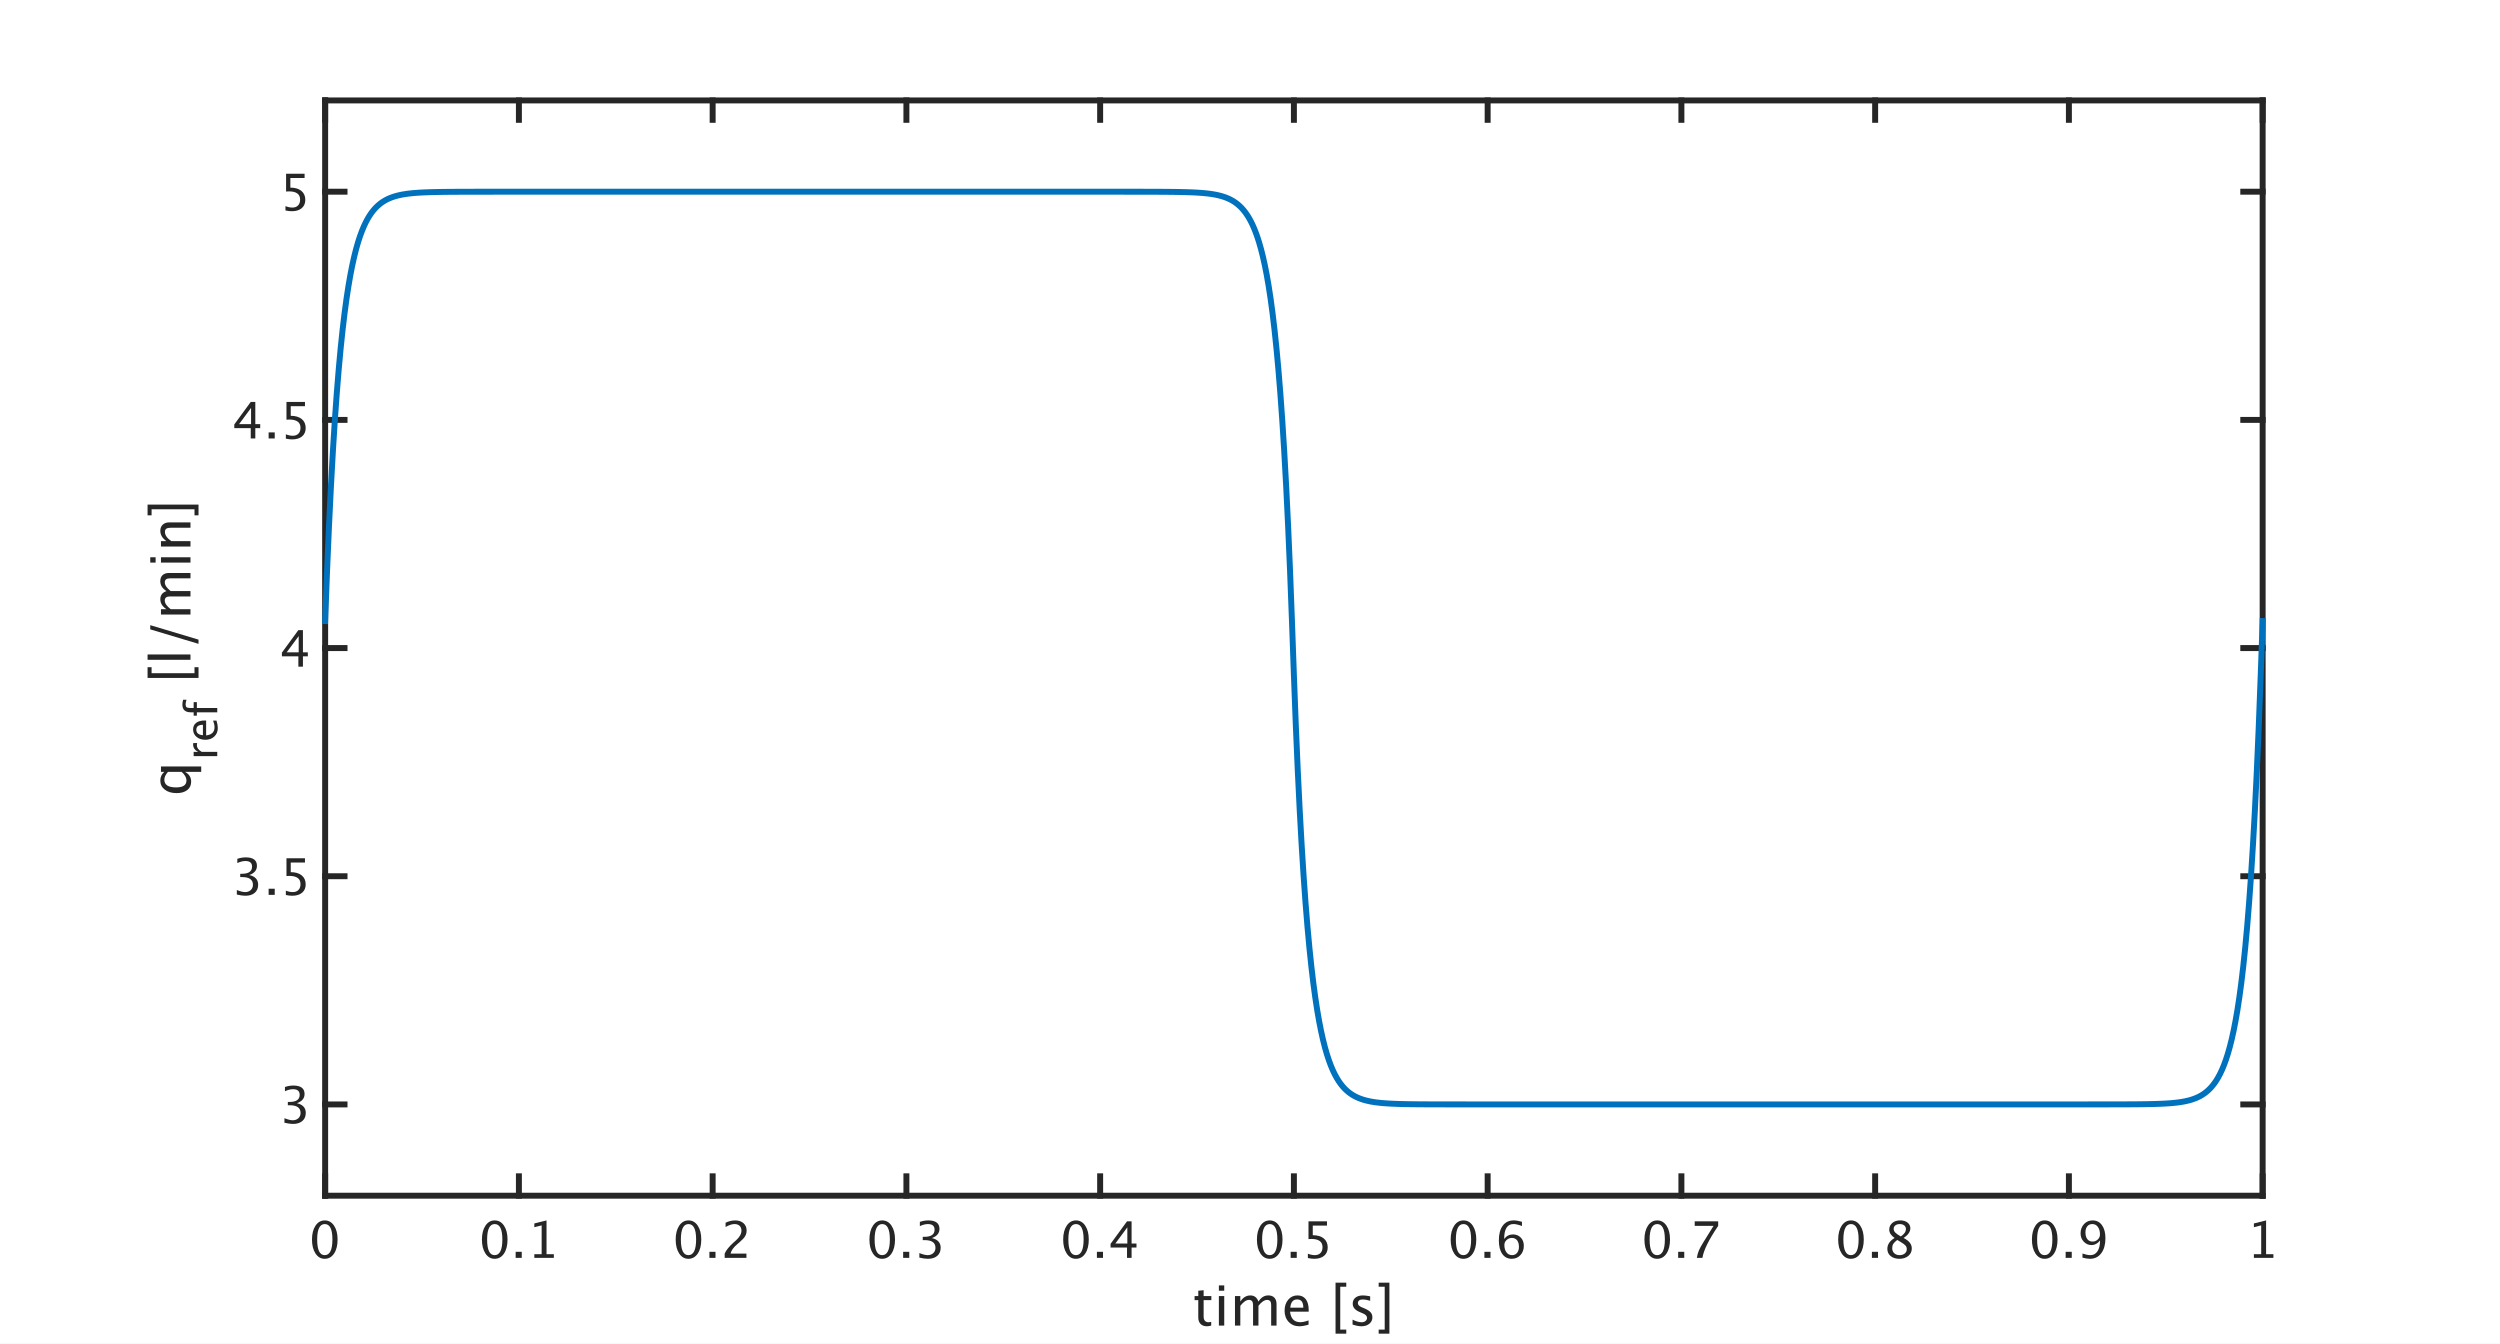<?xml version="1.0"?>
<!DOCTYPE svg PUBLIC '-//W3C//DTD SVG 1.0//EN'
          'http://www.w3.org/TR/2001/REC-SVG-20010904/DTD/svg10.dtd'>
<svg xmlns:xlink="http://www.w3.org/1999/xlink" style="fill-opacity:1; color-rendering:auto; color-interpolation:auto; text-rendering:auto; stroke:black; stroke-linecap:square; stroke-miterlimit:10; shape-rendering:auto; stroke-opacity:1; fill:black; stroke-dasharray:none; font-weight:normal; stroke-width:1; font-family:'Dialog'; font-style:normal; stroke-linejoin:miter; font-size:12px; stroke-dashoffset:0; image-rendering:auto;" width="1680" height="903" xmlns="http://www.w3.org/2000/svg"
><rect width="100%" height="100%" fill="#808080" stroke="none"/><!--Generated by the Batik Graphics2D SVG Generator--><defs id="genericDefs"
  /><g
  ><defs id="defs1"
    ><clipPath clipPathUnits="userSpaceOnUse" id="clipPath1"
      ><path d="M0 0 L1680 0 L1680 903 L0 903 L0 0 Z"
      /></clipPath
    ></defs
    ><g style="fill:white; stroke:white;"
    ><rect x="0" y="0" width="1680" style="clip-path:url(#clipPath1); stroke:none;" height="903"
    /></g
    ><g style="fill:white; text-rendering:optimizeSpeed; color-rendering:optimizeSpeed; image-rendering:optimizeSpeed; shape-rendering:crispEdges; stroke:white; color-interpolation:sRGB;"
    ><rect x="0" width="1680" height="903" y="0" style="stroke:none;"
      /><path style="stroke:none;" d="M218.5 803.5 L1520.5 803.5 L1520.5 67.5 L218.5 67.5 Z"
    /></g
    ><g style="fill:rgb(38,38,38); text-rendering:geometricPrecision; image-rendering:optimizeQuality; color-rendering:optimizeQuality; stroke-linejoin:round; stroke:rgb(38,38,38); color-interpolation:linearRGB; stroke-width:4;"
    ><line y2="803.5" style="fill:none;" x1="218.5" x2="1520.5" y1="803.5"
      /><line y2="67.5" style="fill:none;" x1="218.5" x2="1520.5" y1="67.5"
      /><line y2="790.48" style="fill:none;" x1="218.5" x2="218.5" y1="803.5"
      /><line y2="790.48" style="fill:none;" x1="348.7" x2="348.7" y1="803.5"
      /><line y2="790.48" style="fill:none;" x1="478.9" x2="478.9" y1="803.5"
      /><line y2="790.48" style="fill:none;" x1="609.1" x2="609.1" y1="803.5"
      /><line y2="790.48" style="fill:none;" x1="739.3" x2="739.3" y1="803.5"
      /><line y2="790.48" style="fill:none;" x1="869.5" x2="869.5" y1="803.5"
      /><line y2="790.48" style="fill:none;" x1="999.7" x2="999.7" y1="803.5"
      /><line y2="790.48" style="fill:none;" x1="1129.9" x2="1129.9" y1="803.5"
      /><line y2="790.48" style="fill:none;" x1="1260.1" x2="1260.1" y1="803.5"
      /><line y2="790.48" style="fill:none;" x1="1390.3" x2="1390.3" y1="803.5"
      /><line y2="790.48" style="fill:none;" x1="1520.5" x2="1520.5" y1="803.5"
      /><line y2="80.52" style="fill:none;" x1="218.5" x2="218.5" y1="67.5"
      /><line y2="80.52" style="fill:none;" x1="348.7" x2="348.7" y1="67.5"
      /><line y2="80.52" style="fill:none;" x1="478.9" x2="478.9" y1="67.5"
      /><line y2="80.52" style="fill:none;" x1="609.1" x2="609.1" y1="67.5"
      /><line y2="80.52" style="fill:none;" x1="739.3" x2="739.3" y1="67.5"
      /><line y2="80.52" style="fill:none;" x1="869.5" x2="869.5" y1="67.5"
      /><line y2="80.52" style="fill:none;" x1="999.7" x2="999.7" y1="67.5"
      /><line y2="80.52" style="fill:none;" x1="1129.9" x2="1129.9" y1="67.5"
      /><line y2="80.52" style="fill:none;" x1="1260.1" x2="1260.1" y1="67.5"
      /><line y2="80.52" style="fill:none;" x1="1390.3" x2="1390.3" y1="67.5"
      /><line y2="80.52" style="fill:none;" x1="1520.5" x2="1520.5" y1="67.5"
    /></g
    ><g transform="translate(218.5,812.3)" style="font-size:34px; fill:rgb(38,38,38); text-rendering:geometricPrecision; image-rendering:optimizeQuality; color-rendering:optimizeQuality; font-family:sans-serif; stroke:rgb(38,38,38); color-interpolation:linearRGB;"
    ><path style="stroke:none;" d="M-0.342 33.614 Q-4.144 33.614 -6.493 30.037 Q-8.842 26.459 -8.842 20.698 Q-8.842 14.888 -6.476 11.352 Q-4.11 7.815 -0.242 7.815 Q3.626 7.815 5.992 11.352 Q8.357 14.888 8.357 20.648 Q8.357 26.559 5.992 30.086 Q3.626 33.614 -0.342 33.614 ZM-0.309 31.157 Q4.888 31.157 4.888 20.599 Q4.888 10.273 -0.242 10.273 Q-5.356 10.273 -5.356 20.698 Q-5.356 31.157 -0.309 31.157 Z"
    /></g
    ><g transform="translate(348.7,812.3)" style="font-size:34px; fill:rgb(38,38,38); text-rendering:geometricPrecision; image-rendering:optimizeQuality; color-rendering:optimizeQuality; font-family:sans-serif; stroke:rgb(38,38,38); color-interpolation:linearRGB;"
    ><path style="stroke:none;" d="M-16.342 33.614 Q-20.144 33.614 -22.493 30.037 Q-24.842 26.459 -24.842 20.698 Q-24.842 14.888 -22.476 11.352 Q-20.11 7.815 -16.242 7.815 Q-12.374 7.815 -10.008 11.352 Q-7.643 14.888 -7.643 20.648 Q-7.643 26.559 -10.008 30.086 Q-12.374 33.614 -16.342 33.614 ZM-16.309 31.157 Q-11.112 31.157 -11.112 20.599 Q-11.112 10.273 -16.242 10.273 Q-21.355 10.273 -21.355 20.698 Q-21.355 31.157 -16.309 31.157 ZM-2.181 33 L-2.181 28.899 L1.92 28.899 L1.92 33 ZM10.37 33 L10.37 30.543 L15.284 30.543 L15.284 11.152 L10.37 12.381 L10.37 9.857 L18.571 7.815 L18.571 30.543 L23.485 30.543 L23.485 33 Z"
    /></g
    ><g transform="translate(478.9,812.3)" style="font-size:34px; fill:rgb(38,38,38); text-rendering:geometricPrecision; image-rendering:optimizeQuality; color-rendering:optimizeQuality; font-family:sans-serif; stroke:rgb(38,38,38); color-interpolation:linearRGB;"
    ><path style="stroke:none;" d="M-16.342 33.614 Q-20.144 33.614 -22.493 30.037 Q-24.842 26.459 -24.842 20.698 Q-24.842 14.888 -22.476 11.352 Q-20.11 7.815 -16.242 7.815 Q-12.374 7.815 -10.008 11.352 Q-7.643 14.888 -7.643 20.648 Q-7.643 26.559 -10.008 30.086 Q-12.374 33.614 -16.342 33.614 ZM-16.309 31.157 Q-11.112 31.157 -11.112 20.599 Q-11.112 10.273 -16.242 10.273 Q-21.355 10.273 -21.355 20.698 Q-21.355 31.157 -16.309 31.157 ZM-2.181 33 L-2.181 28.899 L1.92 28.899 L1.92 33 ZM8.079 33 L8.079 30.128 Q9.507 26.791 13.856 22.856 L15.732 21.18 Q19.352 17.909 19.352 14.688 Q19.352 12.63 18.115 11.451 Q16.878 10.273 14.72 10.273 Q12.163 10.273 8.693 12.248 L8.693 9.359 Q11.964 7.815 15.185 7.815 Q18.638 7.815 20.73 9.675 Q22.821 11.534 22.821 14.605 Q22.821 16.814 21.767 18.523 Q20.713 20.233 17.841 22.674 L16.579 23.753 Q12.645 27.09 12.03 30.128 L22.705 30.128 L22.705 33 Z"
    /></g
    ><g transform="translate(609.1,812.3)" style="font-size:34px; fill:rgb(38,38,38); text-rendering:geometricPrecision; image-rendering:optimizeQuality; color-rendering:optimizeQuality; font-family:sans-serif; stroke:rgb(38,38,38); color-interpolation:linearRGB;"
    ><path style="stroke:none;" d="M-16.342 33.614 Q-20.144 33.614 -22.493 30.037 Q-24.842 26.459 -24.842 20.698 Q-24.842 14.888 -22.476 11.352 Q-20.11 7.815 -16.242 7.815 Q-12.374 7.815 -10.008 11.352 Q-7.643 14.888 -7.643 20.648 Q-7.643 26.559 -10.008 30.086 Q-12.374 33.614 -16.342 33.614 ZM-16.309 31.157 Q-11.112 31.157 -11.112 20.599 Q-11.112 10.273 -16.242 10.273 Q-21.355 10.273 -21.355 20.698 Q-21.355 31.157 -16.309 31.157 ZM-2.181 33 L-2.181 28.899 L1.92 28.899 L1.92 33 ZM8.71 32.817 L8.71 29.763 Q12.229 31.157 14.255 31.157 Q16.596 31.157 18.065 29.788 Q19.534 28.418 19.534 26.243 Q19.534 21.064 12.279 21.064 L10.984 21.064 L10.984 18.855 L12.13 18.839 Q18.936 18.839 18.936 14.041 Q18.936 10.273 14.454 10.273 Q11.997 10.273 9.042 11.65 L9.042 8.795 Q11.947 7.815 14.687 7.815 Q22.224 7.815 22.224 13.51 Q22.224 17.843 17.094 19.686 Q23.037 21.064 23.037 26.193 Q23.037 29.663 20.746 31.639 Q18.455 33.614 14.454 33.614 Q12.18 33.614 8.71 32.817 Z"
    /></g
    ><g transform="translate(739.3,812.3)" style="font-size:34px; fill:rgb(38,38,38); text-rendering:geometricPrecision; image-rendering:optimizeQuality; color-rendering:optimizeQuality; font-family:sans-serif; stroke:rgb(38,38,38); color-interpolation:linearRGB;"
    ><path style="stroke:none;" d="M-16.342 33.614 Q-20.144 33.614 -22.493 30.037 Q-24.842 26.459 -24.842 20.698 Q-24.842 14.888 -22.476 11.352 Q-20.11 7.815 -16.242 7.815 Q-12.374 7.815 -10.008 11.352 Q-7.643 14.888 -7.643 20.648 Q-7.643 26.559 -10.008 30.086 Q-12.374 33.614 -16.342 33.614 ZM-16.309 31.157 Q-11.112 31.157 -11.112 20.599 Q-11.112 10.273 -16.242 10.273 Q-21.355 10.273 -21.355 20.698 Q-21.355 31.157 -16.309 31.157 ZM-2.181 33 L-2.181 28.899 L1.92 28.899 L1.92 33 ZM18.057 33 L18.057 26.044 L7 26.044 L7 23.57 L18.057 8.43 L21.128 8.43 L21.128 23.371 L24.415 23.371 L24.415 26.044 L21.128 26.044 L21.128 33 ZM10.204 23.371 L18.273 23.371 L18.273 12.447 Z"
    /></g
    ><g transform="translate(869.5,812.3)" style="font-size:34px; fill:rgb(38,38,38); text-rendering:geometricPrecision; image-rendering:optimizeQuality; color-rendering:optimizeQuality; font-family:sans-serif; stroke:rgb(38,38,38); color-interpolation:linearRGB;"
    ><path style="stroke:none;" d="M-16.342 33.614 Q-20.144 33.614 -22.493 30.037 Q-24.842 26.459 -24.842 20.698 Q-24.842 14.888 -22.476 11.352 Q-20.11 7.815 -16.242 7.815 Q-12.374 7.815 -10.008 11.352 Q-7.643 14.888 -7.643 20.648 Q-7.643 26.559 -10.008 30.086 Q-12.374 33.614 -16.342 33.614 ZM-16.309 31.157 Q-11.112 31.157 -11.112 20.599 Q-11.112 10.273 -16.242 10.273 Q-21.355 10.273 -21.355 20.698 Q-21.355 31.157 -16.309 31.157 ZM-2.181 33 L-2.181 28.899 L1.92 28.899 L1.92 33 ZM9.391 33.1 L9.391 30.178 Q11.831 31.157 14.039 31.157 Q16.463 31.157 17.849 29.73 Q19.235 28.302 19.235 25.795 Q19.235 20.267 11.615 20.267 Q10.752 20.267 9.806 20.383 L9.806 8.43 L22.24 8.43 L22.24 11.285 L12.678 11.285 L12.678 17.76 Q17.409 17.76 20.065 19.935 Q22.722 22.109 22.722 25.961 Q22.722 29.547 20.306 31.581 Q17.891 33.614 13.607 33.614 Q11.748 33.614 9.391 33.1 Z"
    /></g
    ><g transform="translate(999.7,812.3)" style="font-size:34px; fill:rgb(38,38,38); text-rendering:geometricPrecision; image-rendering:optimizeQuality; color-rendering:optimizeQuality; font-family:sans-serif; stroke:rgb(38,38,38); color-interpolation:linearRGB;"
    ><path style="stroke:none;" d="M-16.342 33.614 Q-20.144 33.614 -22.493 30.037 Q-24.842 26.459 -24.842 20.698 Q-24.842 14.888 -22.476 11.352 Q-20.11 7.815 -16.242 7.815 Q-12.374 7.815 -10.008 11.352 Q-7.643 14.888 -7.643 20.648 Q-7.643 26.559 -10.008 30.086 Q-12.374 33.614 -16.342 33.614 ZM-16.309 31.157 Q-11.112 31.157 -11.112 20.599 Q-11.112 10.273 -16.242 10.273 Q-21.355 10.273 -21.355 20.698 Q-21.355 31.157 -16.309 31.157 ZM-2.181 33 L-2.181 28.899 L1.92 28.899 L1.92 33 ZM11.101 20.267 Q13.441 17.229 16.994 17.229 Q20.215 17.229 22.265 19.362 Q24.315 21.495 24.315 24.832 Q24.315 28.667 22.016 31.141 Q19.717 33.614 16.181 33.614 Q12.113 33.614 9.822 30.344 Q7.531 27.073 7.531 21.263 Q7.531 14.871 10.163 11.335 Q12.794 7.799 17.575 7.799 Q19.767 7.799 23.054 8.729 L23.054 11.584 Q19.584 10.256 17.376 10.256 Q11.101 10.256 11.101 20.267 ZM21.028 25.562 Q21.028 22.773 19.775 21.18 Q18.521 19.586 16.297 19.586 Q14.222 19.586 12.727 20.98 Q11.233 22.375 11.233 24.334 Q11.233 27.422 12.653 29.29 Q14.072 31.157 16.413 31.157 Q18.521 31.157 19.775 29.638 Q21.028 28.119 21.028 25.562 Z"
    /></g
    ><g transform="translate(1129.9,812.3)" style="font-size:34px; fill:rgb(38,38,38); text-rendering:geometricPrecision; image-rendering:optimizeQuality; color-rendering:optimizeQuality; font-family:sans-serif; stroke:rgb(38,38,38); color-interpolation:linearRGB;"
    ><path style="stroke:none;" d="M-16.342 33.614 Q-20.144 33.614 -22.493 30.037 Q-24.842 26.459 -24.842 20.698 Q-24.842 14.888 -22.476 11.352 Q-20.11 7.815 -16.242 7.815 Q-12.374 7.815 -10.008 11.352 Q-7.643 14.888 -7.643 20.648 Q-7.643 26.559 -10.008 30.086 Q-12.374 33.614 -16.342 33.614 ZM-16.309 31.157 Q-11.112 31.157 -11.112 20.599 Q-11.112 10.273 -16.242 10.273 Q-21.355 10.273 -21.355 20.698 Q-21.355 31.157 -16.309 31.157 ZM-2.181 33 L-2.181 28.899 L1.92 28.899 L1.92 33 ZM10.37 33 Q10.852 30.128 11.74 28.036 Q12.628 25.944 14.886 22.292 L21.593 11.501 L8.942 11.501 L8.942 8.43 L24.714 8.43 L24.714 11.501 Q15.268 25.43 14.139 33 Z"
    /></g
    ><g transform="translate(1260.1,812.3)" style="font-size:34px; fill:rgb(38,38,38); text-rendering:geometricPrecision; image-rendering:optimizeQuality; color-rendering:optimizeQuality; font-family:sans-serif; stroke:rgb(38,38,38); color-interpolation:linearRGB;"
    ><path style="stroke:none;" d="M-16.342 33.614 Q-20.144 33.614 -22.493 30.037 Q-24.842 26.459 -24.842 20.698 Q-24.842 14.888 -22.476 11.352 Q-20.11 7.815 -16.242 7.815 Q-12.374 7.815 -10.008 11.352 Q-7.643 14.888 -7.643 20.648 Q-7.643 26.559 -10.008 30.086 Q-12.374 33.614 -16.342 33.614 ZM-16.309 31.157 Q-11.112 31.157 -11.112 20.599 Q-11.112 10.273 -16.242 10.273 Q-21.355 10.273 -21.355 20.698 Q-21.355 31.157 -16.309 31.157 ZM-2.181 33 L-2.181 28.899 L1.92 28.899 L1.92 33 ZM13.076 19.619 Q9.474 17.112 9.474 14.074 Q9.474 11.285 11.516 9.542 Q13.558 7.799 16.845 7.799 Q19.883 7.799 21.767 9.276 Q23.651 10.754 23.651 13.111 Q23.651 16.681 19.069 19.619 Q24.631 22.342 24.631 26.642 Q24.631 29.73 22.298 31.672 Q19.966 33.614 16.28 33.614 Q12.661 33.614 10.428 31.78 Q8.195 29.945 8.195 26.957 Q8.195 22.541 13.076 19.619 ZM17.243 18.59 Q20.68 16.332 20.68 13.56 Q20.68 12.082 19.534 11.177 Q18.389 10.273 16.513 10.273 Q14.703 10.273 13.574 11.161 Q12.445 12.049 12.445 13.46 Q12.445 14.838 13.466 15.925 Q14.487 17.013 17.243 18.59 ZM14.852 20.947 Q12.877 22.475 12.171 23.612 Q11.466 24.749 11.466 26.442 Q11.466 28.551 12.827 29.854 Q14.188 31.157 16.413 31.157 Q18.555 31.157 19.908 30.045 Q21.261 28.933 21.261 27.156 Q21.261 25.729 20.422 24.741 Q19.584 23.753 17.177 22.325 Z"
    /></g
    ><g transform="translate(1390.3,812.3)" style="font-size:34px; fill:rgb(38,38,38); text-rendering:geometricPrecision; image-rendering:optimizeQuality; color-rendering:optimizeQuality; font-family:sans-serif; stroke:rgb(38,38,38); color-interpolation:linearRGB;"
    ><path style="stroke:none;" d="M-16.342 33.614 Q-20.144 33.614 -22.493 30.037 Q-24.842 26.459 -24.842 20.698 Q-24.842 14.888 -22.476 11.352 Q-20.11 7.815 -16.242 7.815 Q-12.374 7.815 -10.008 11.352 Q-7.643 14.888 -7.643 20.648 Q-7.643 26.559 -10.008 30.086 Q-12.374 33.614 -16.342 33.614 ZM-16.309 31.157 Q-11.112 31.157 -11.112 20.599 Q-11.112 10.273 -16.242 10.273 Q-21.355 10.273 -21.355 20.698 Q-21.355 31.157 -16.309 31.157 ZM-2.181 33 L-2.181 28.899 L1.92 28.899 L1.92 33 ZM9.125 32.851 L9.125 30.078 Q12.246 31.157 14.438 31.157 Q17.492 31.157 19.21 28.559 Q20.929 25.961 20.929 21.329 Q18.439 24.4 15.268 24.4 Q12.163 24.4 10.005 22.118 Q7.847 19.835 7.847 16.548 Q7.847 12.779 10.146 10.297 Q12.445 7.815 15.932 7.815 Q19.933 7.815 22.24 11.028 Q24.548 14.24 24.548 19.818 Q24.548 26.16 21.734 29.887 Q18.92 33.614 14.122 33.614 Q12.196 33.614 9.125 32.851 ZM11.117 15.9 Q11.117 18.756 12.387 20.399 Q13.657 22.043 15.865 22.043 Q17.94 22.043 19.41 20.632 Q20.879 19.221 20.879 17.229 Q20.879 14.091 19.459 12.173 Q18.04 10.256 15.732 10.256 Q13.591 10.256 12.354 11.775 Q11.117 13.294 11.117 15.9 Z"
    /></g
    ><g transform="translate(1520.5,812.3)" style="font-size:34px; fill:rgb(38,38,38); text-rendering:geometricPrecision; image-rendering:optimizeQuality; color-rendering:optimizeQuality; font-family:sans-serif; stroke:rgb(38,38,38); color-interpolation:linearRGB;"
    ><path style="stroke:none;" d="M-5.887 33 L-5.887 30.543 L-0.973 30.543 L-0.973 11.152 L-5.887 12.381 L-5.887 9.857 L2.314 7.815 L2.314 30.543 L7.229 30.543 L7.229 33 Z"
    /></g
    ><g transform="translate(869.501,853.8)" style="font-size:37.4px; fill:rgb(38,38,38); text-rendering:geometricPrecision; image-rendering:optimizeQuality; color-rendering:optimizeQuality; font-family:sans-serif; stroke:rgb(38,38,38); color-interpolation:linearRGB;"
    ><path style="stroke:none;" d="M-58.449 37.456 Q-61.188 37.456 -62.722 35.886 Q-64.256 34.316 -64.256 31.521 L-64.256 19.87 L-66.74 19.87 L-66.74 17.168 L-64.256 17.168 L-64.256 13.57 L-60.659 13.223 L-60.659 17.168 L-55.472 17.168 L-55.472 19.87 L-60.659 19.87 L-60.659 30.864 Q-60.659 34.754 -57.299 34.754 Q-56.586 34.754 -55.564 34.516 L-55.564 37 Q-57.226 37.456 -58.449 37.456 ZM-50.414 37 L-50.414 17.168 L-46.816 17.168 L-46.816 37 ZM-50.414 13.57 L-50.414 9.973 L-46.816 9.973 L-46.816 13.57 ZM-39.603 37 L-39.603 17.168 L-36.005 17.168 L-36.005 20.893 Q-33.376 16.73 -29.249 16.73 Q-25.268 16.73 -23.825 20.893 Q-21.268 16.711 -17.178 16.711 Q-14.548 16.711 -13.105 18.254 Q-11.663 19.797 -11.663 22.573 L-11.663 37 L-15.278 37 L-15.278 23.139 Q-15.278 19.743 -17.963 19.743 Q-20.757 19.743 -23.825 23.706 L-23.825 37 L-27.441 37 L-27.441 23.139 Q-27.441 19.724 -30.18 19.724 Q-32.901 19.724 -36.005 23.706 L-36.005 37 ZM9.85 36.361 Q6.234 37.456 3.659 37.456 Q-0.724 37.456 -3.49 34.544 Q-6.257 31.631 -6.257 26.993 Q-6.257 22.482 -3.819 19.597 Q-1.381 16.711 2.417 16.711 Q6.015 16.711 7.978 19.268 Q9.941 21.825 9.941 26.536 L9.923 27.65 L-2.587 27.65 Q-1.801 34.717 4.335 34.717 Q6.581 34.717 9.85 33.512 ZM-2.422 24.947 L6.325 24.947 Q6.325 19.414 2.198 19.414 Q-1.947 19.414 -2.422 24.947 ZM27.984 42.406 L27.984 8.165 L35.197 8.165 L35.197 10.867 L31.143 10.867 L31.143 39.703 L35.197 39.703 L35.197 42.406 ZM45.405 37.456 Q42.94 37.456 39.415 36.306 L39.415 33.001 Q42.94 34.754 45.551 34.754 Q47.104 34.754 48.126 33.914 Q49.149 33.074 49.149 31.814 Q49.149 29.969 46.282 28.764 L44.182 27.869 Q39.525 25.933 39.525 22.299 Q39.525 19.706 41.36 18.218 Q43.196 16.73 46.391 16.73 Q48.053 16.73 50.5 17.186 L51.249 17.332 L51.249 20.327 Q48.236 19.432 46.465 19.432 Q42.995 19.432 42.995 21.952 Q42.995 23.578 45.624 24.692 L47.359 25.422 Q50.299 26.664 51.523 28.043 Q52.746 29.421 52.746 31.485 Q52.746 34.096 50.683 35.776 Q48.619 37.456 45.405 37.456 ZM64.178 42.406 L64.178 8.165 L56.965 8.165 L56.965 10.867 L61.019 10.867 L61.019 39.703 L56.965 39.703 L56.965 42.406 Z"
    /></g
    ><g style="fill:rgb(38,38,38); text-rendering:geometricPrecision; image-rendering:optimizeQuality; color-rendering:optimizeQuality; stroke-linejoin:round; stroke:rgb(38,38,38); color-interpolation:linearRGB; stroke-width:4;"
    ><line y2="67.5" style="fill:none;" x1="218.5" x2="218.5" y1="803.5"
      /><line y2="67.5" style="fill:none;" x1="1520.5" x2="1520.5" y1="803.5"
      /><line y2="742.167" style="fill:none;" x1="218.5" x2="231.52" y1="742.167"
      /><line y2="588.833" style="fill:none;" x1="218.5" x2="231.52" y1="588.833"
      /><line y2="435.5" style="fill:none;" x1="218.5" x2="231.52" y1="435.5"
      /><line y2="282.167" style="fill:none;" x1="218.5" x2="231.52" y1="282.167"
      /><line y2="128.833" style="fill:none;" x1="218.5" x2="231.52" y1="128.833"
      /><line y2="742.167" style="fill:none;" x1="1520.5" x2="1507.48" y1="742.167"
      /><line y2="588.833" style="fill:none;" x1="1520.5" x2="1507.48" y1="588.833"
      /><line y2="435.5" style="fill:none;" x1="1520.5" x2="1507.48" y1="435.5"
      /><line y2="282.167" style="fill:none;" x1="1520.5" x2="1507.48" y1="282.167"
      /><line y2="128.833" style="fill:none;" x1="1520.5" x2="1507.48" y1="128.833"
    /></g
    ><g transform="translate(209.7,742.167)" style="font-size:34px; fill:rgb(38,38,38); text-rendering:geometricPrecision; image-rendering:optimizeQuality; color-rendering:optimizeQuality; font-family:sans-serif; stroke:rgb(38,38,38); color-interpolation:linearRGB;"
    ><path style="stroke:none;" d="M-18.547 12.317 L-18.547 9.263 Q-15.027 10.657 -13.002 10.657 Q-10.661 10.657 -9.192 9.288 Q-7.723 7.918 -7.723 5.743 Q-7.723 0.564 -14.977 0.564 L-16.273 0.564 L-16.273 -1.645 L-15.127 -1.661 Q-8.32 -1.661 -8.32 -6.459 Q-8.32 -10.227 -12.803 -10.227 Q-15.26 -10.227 -18.215 -8.85 L-18.215 -11.705 Q-15.31 -12.685 -12.57 -12.685 Q-5.033 -12.685 -5.033 -6.99 Q-5.033 -2.657 -10.163 -0.815 Q-4.22 0.564 -4.22 5.693 Q-4.22 9.163 -6.511 11.139 Q-8.802 13.114 -12.803 13.114 Q-15.077 13.114 -18.547 12.317 Z"
    /></g
    ><g transform="translate(209.7,588.833)" style="font-size:34px; fill:rgb(38,38,38); text-rendering:geometricPrecision; image-rendering:optimizeQuality; color-rendering:optimizeQuality; font-family:sans-serif; stroke:rgb(38,38,38); color-interpolation:linearRGB;"
    ><path style="stroke:none;" d="M-50.547 12.317 L-50.547 9.263 Q-47.027 10.657 -45.002 10.657 Q-42.661 10.657 -41.192 9.288 Q-39.723 7.918 -39.723 5.743 Q-39.723 0.564 -46.977 0.564 L-48.273 0.564 L-48.273 -1.645 L-47.127 -1.661 Q-40.32 -1.661 -40.32 -6.459 Q-40.32 -10.227 -44.803 -10.227 Q-47.26 -10.227 -50.215 -8.85 L-50.215 -11.705 Q-47.31 -12.685 -44.57 -12.685 Q-37.033 -12.685 -37.033 -6.99 Q-37.033 -2.657 -42.163 -0.815 Q-36.22 0.564 -36.22 5.693 Q-36.22 9.163 -38.511 11.139 Q-40.802 13.114 -44.803 13.114 Q-47.077 13.114 -50.547 12.317 ZM-29.181 12.5 L-29.181 8.399 L-25.08 8.399 L-25.08 12.5 ZM-17.609 12.6 L-17.609 9.678 Q-15.169 10.657 -12.961 10.657 Q-10.537 10.657 -9.151 9.229 Q-7.765 7.802 -7.765 5.295 Q-7.765 -0.233 -15.385 -0.233 Q-16.248 -0.233 -17.194 -0.117 L-17.194 -12.07 L-4.76 -12.07 L-4.76 -9.215 L-14.322 -9.215 L-14.322 -2.74 Q-9.591 -2.74 -6.935 -0.565 Q-4.278 1.609 -4.278 5.461 Q-4.278 9.047 -6.694 11.081 Q-9.109 13.114 -13.393 13.114 Q-15.252 13.114 -17.609 12.6 Z"
    /></g
    ><g transform="translate(209.7,435.5)" style="font-size:34px; fill:rgb(38,38,38); text-rendering:geometricPrecision; image-rendering:optimizeQuality; color-rendering:optimizeQuality; font-family:sans-serif; stroke:rgb(38,38,38); color-interpolation:linearRGB;"
    ><path style="stroke:none;" d="M-9.2 12.5 L-9.2 5.544 L-20.257 5.544 L-20.257 3.07 L-9.2 -12.07 L-6.129 -12.07 L-6.129 2.871 L-2.842 2.871 L-2.842 5.544 L-6.129 5.544 L-6.129 12.5 ZM-17.053 2.871 L-8.984 2.871 L-8.984 -8.053 Z"
    /></g
    ><g transform="translate(209.7,282.167)" style="font-size:34px; fill:rgb(38,38,38); text-rendering:geometricPrecision; image-rendering:optimizeQuality; color-rendering:optimizeQuality; font-family:sans-serif; stroke:rgb(38,38,38); color-interpolation:linearRGB;"
    ><path style="stroke:none;" d="M-41.2 12.5 L-41.2 5.544 L-52.257 5.544 L-52.257 3.07 L-41.2 -12.07 L-38.129 -12.07 L-38.129 2.871 L-34.842 2.871 L-34.842 5.544 L-38.129 5.544 L-38.129 12.5 ZM-49.053 2.871 L-40.984 2.871 L-40.984 -8.053 ZM-29.181 12.5 L-29.181 8.399 L-25.08 8.399 L-25.08 12.5 ZM-17.609 12.6 L-17.609 9.678 Q-15.169 10.657 -12.961 10.657 Q-10.537 10.657 -9.151 9.229 Q-7.765 7.802 -7.765 5.295 Q-7.765 -0.233 -15.385 -0.233 Q-16.248 -0.233 -17.194 -0.117 L-17.194 -12.07 L-4.76 -12.07 L-4.76 -9.215 L-14.322 -9.215 L-14.322 -2.74 Q-9.591 -2.74 -6.935 -0.565 Q-4.278 1.609 -4.278 5.461 Q-4.278 9.047 -6.694 11.081 Q-9.109 13.114 -13.393 13.114 Q-15.252 13.114 -17.609 12.6 Z"
    /></g
    ><g transform="translate(209.7,128.833)" style="font-size:34px; fill:rgb(38,38,38); text-rendering:geometricPrecision; image-rendering:optimizeQuality; color-rendering:optimizeQuality; font-family:sans-serif; stroke:rgb(38,38,38); color-interpolation:linearRGB;"
    ><path style="stroke:none;" d="M-17.866 12.6 L-17.866 9.678 Q-15.426 10.657 -13.218 10.657 Q-10.794 10.657 -9.408 9.229 Q-8.021 7.802 -8.021 5.295 Q-8.021 -0.233 -15.642 -0.233 Q-16.505 -0.233 -17.451 -0.117 L-17.451 -12.07 L-5.017 -12.07 L-5.017 -9.215 L-14.579 -9.215 L-14.579 -2.74 Q-9.848 -2.74 -7.191 -0.565 Q-4.535 1.609 -4.535 5.461 Q-4.535 9.047 -6.951 11.081 Q-9.366 13.114 -13.649 13.114 Q-15.509 13.114 -17.866 12.6 Z"
    /></g
    ><g transform="translate(128,535) rotate(-90)" style="font-size:37.4px; fill:rgb(38,38,38); text-rendering:geometricPrecision; image-rendering:optimizeQuality; color-rendering:optimizeQuality; font-family:sans-serif; stroke:rgb(38,38,38); color-interpolation:linearRGB;"
    ><path style="stroke:none;" d="M16.326 7.213 L16.326 -3.725 Q14.135 0.457 9.715 0.457 Q6.136 0.457 4.082 -2.155 Q2.027 -4.766 2.027 -9.295 Q2.027 -14.244 4.355 -17.257 Q6.684 -20.27 10.482 -20.27 Q14.007 -20.27 16.326 -17.568 L16.326 -19.832 L19.942 -19.832 L19.942 7.213 ZM16.326 -15.102 Q13.532 -17.568 11.03 -17.568 Q5.862 -17.568 5.862 -9.66 Q5.862 -2.703 10.464 -2.703 Q13.459 -2.703 16.326 -5.972 Z"
    /></g
    ><g transform="translate(146,511) rotate(-90)" style="font-size:29.92px; fill:rgb(38,38,38); text-rendering:geometricPrecision; image-rendering:optimizeQuality; color-rendering:optimizeQuality; font-family:sans-serif; stroke:rgb(38,38,38); color-interpolation:linearRGB;"
    ><path style="stroke:none;" d="M2.878 0 L2.878 -15.866 L5.756 -15.866 L5.756 -12.886 Q7.465 -16.216 10.723 -16.216 Q11.162 -16.216 11.644 -16.143 L11.644 -13.455 Q10.899 -13.704 10.329 -13.704 Q7.597 -13.704 5.756 -10.46 L5.756 0 ZM26.75 -0.511 Q23.857 0.365 21.797 0.365 Q18.291 0.365 16.078 -1.965 Q13.864 -4.295 13.864 -8.006 Q13.864 -11.614 15.815 -13.923 Q17.765 -16.231 20.804 -16.231 Q23.682 -16.231 25.252 -14.186 Q26.823 -12.14 26.823 -8.371 L26.808 -7.48 L16.801 -7.48 Q17.429 -1.826 22.338 -1.826 Q24.135 -1.826 26.75 -2.79 ZM16.932 -9.642 L23.93 -9.642 Q23.93 -14.069 20.628 -14.069 Q17.312 -14.069 16.932 -9.642 ZM35.223 -13.704 L35.223 0 L32.331 0 L32.331 -13.704 L30.081 -13.704 L30.081 -15.866 L32.331 -15.866 L32.331 -17.765 Q32.331 -23.433 37.502 -23.433 Q38.949 -23.433 40.789 -22.951 L40.789 -20.672 Q38.846 -21.271 37.678 -21.271 Q36.261 -21.271 35.742 -20.592 Q35.223 -19.913 35.223 -18.072 L35.223 -15.866 L39.182 -15.866 L39.182 -13.704 Z"
    /></g
    ><g transform="translate(128,471) rotate(-90)" style="font-size:37.4px; fill:rgb(38,38,38); text-rendering:geometricPrecision; image-rendering:optimizeQuality; color-rendering:optimizeQuality; font-family:sans-serif; stroke:rgb(38,38,38); color-interpolation:linearRGB;"
    ><path style="stroke:none;" d="M15.431 5.405 L15.431 -28.835 L22.645 -28.835 L22.645 -26.133 L18.59 -26.133 L18.59 2.703 L22.645 2.703 L22.645 5.405 ZM27.593 0 L27.593 -28.835 L31.191 -28.835 L31.191 0 ZM38.331 5.405 L48.065 -27.027 L50.895 -27.027 L41.162 5.405 ZM58.017 0 L58.017 -19.832 L61.615 -19.832 L61.615 -16.107 Q64.245 -20.27 68.372 -20.27 Q72.353 -20.27 73.796 -16.107 Q76.352 -20.289 80.443 -20.289 Q83.073 -20.289 84.515 -18.746 Q85.958 -17.203 85.958 -14.427 L85.958 0 L82.342 0 L82.342 -13.861 Q82.342 -17.257 79.658 -17.257 Q76.864 -17.257 73.796 -13.294 L73.796 0 L70.18 0 L70.18 -13.861 Q70.18 -17.276 67.441 -17.276 Q64.719 -17.276 61.615 -13.294 L61.615 0 ZM92.934 0 L92.934 -19.832 L96.531 -19.832 L96.531 0 ZM92.934 -23.43 L92.934 -27.027 L96.531 -27.027 L96.531 -23.43 ZM103.745 0 L103.745 -19.832 L107.342 -19.832 L107.342 -16.107 Q110.191 -20.27 114.318 -20.27 Q116.893 -20.27 118.427 -18.636 Q119.961 -17.002 119.961 -14.244 L119.961 0 L116.364 0 L116.364 -13.075 Q116.364 -15.285 115.715 -16.226 Q115.067 -17.166 113.57 -17.166 Q110.264 -17.166 107.342 -12.838 L107.342 0 ZM131.923 5.405 L131.923 -28.835 L124.709 -28.835 L124.709 -26.133 L128.763 -26.133 L128.763 2.703 L124.709 2.703 L124.709 5.405 Z"
    /></g
    ><g style="stroke-linecap:butt; fill:rgb(0,114,189); text-rendering:geometricPrecision; image-rendering:optimizeQuality; color-rendering:optimizeQuality; stroke-linejoin:round; stroke:rgb(0,114,189); color-interpolation:linearRGB; stroke-width:4;"
    ><path d="M218.5 417.348 L219.802 383.193 L221.104 353.082 L222.406 326.535 L223.708 303.131 L225.01 282.497 L226.312 264.306 L227.614 248.269 L228.916 234.13 L230.218 221.665 L231.52 210.675 L232.822 200.987 L234.124 192.445 L235.426 184.915 L236.728 178.276 L238.03 172.423 L239.332 167.262 L240.634 162.713 L241.936 158.702 L243.238 155.166 L244.54 152.049 L245.842 149.301 L247.144 146.878 L248.446 144.742 L249.748 142.858 L251.05 141.198 L252.352 139.734 L253.654 138.444 L254.956 137.306 L256.258 136.303 L257.56 135.419 L258.862 134.639 L260.164 133.952 L261.466 133.346 L262.768 132.812 L264.07 132.341 L265.372 131.925 L266.674 131.56 L267.976 131.237 L269.278 130.952 L270.58 130.701 L271.882 130.48 L273.184 130.285 L274.486 130.113 L275.788 129.962 L277.09 129.828 L278.392 129.711 L279.694 129.607 L280.996 129.515 L282.298 129.434 L283.6 129.363 L284.902 129.3 L286.204 129.245 L287.506 129.196 L288.808 129.153 L290.11 129.116 L291.412 129.082 L292.714 129.053 L294.016 129.027 L295.318 129.004 L296.62 128.984 L297.922 128.966 L299.224 128.95 L300.526 128.936 L301.828 128.924 L303.13 128.913 L304.432 128.904 L305.734 128.896 L307.036 128.888 L308.338 128.882 L309.64 128.876 L310.942 128.871 L312.244 128.867 L313.546 128.863 L314.848 128.859 L316.15 128.856 L317.452 128.853 L318.754 128.851 L320.056 128.849 L321.358 128.847 L322.66 128.845 L323.962 128.844 L325.264 128.843 L326.566 128.842 L327.868 128.841 L329.17 128.84 L330.472 128.839 L331.774 128.838 L333.076 128.838 L334.378 128.837 L335.68 128.837 L336.982 128.836 L338.284 128.836 L339.586 128.836 L340.888 128.835 L342.19 128.835 L343.492 128.835 L344.794 128.835 L346.096 128.835 L347.398 128.834 L348.7 128.834 L350.002 128.834 L351.304 128.834 L352.606 128.834 L353.908 128.834 L355.21 128.834 L356.512 128.834 L357.814 128.834 L359.116 128.834 L360.418 128.834 L361.72 128.834 L363.022 128.834 L364.324 128.833 L365.626 128.833 L366.928 128.833 L368.23 128.833 L369.532 128.833 L370.834 128.833 L372.136 128.833 L373.438 128.833 L374.74 128.833 L376.042 128.833 L377.344 128.833 L378.646 128.833 L379.948 128.833 L381.25 128.833 L382.552 128.833 L383.854 128.833 L385.156 128.833 L386.458 128.833 L387.76 128.833 L389.062 128.833 L390.364 128.833 L391.666 128.833 L392.968 128.833 L394.27 128.833 L395.572 128.833 L396.874 128.833 L398.176 128.833 L399.478 128.833 L400.78 128.833 L402.082 128.833 L403.384 128.833 L404.686 128.833 L405.988 128.833 L407.29 128.833 L408.592 128.833 L409.894 128.833 L411.196 128.833 L412.498 128.833 L413.8 128.833 L415.102 128.833 L416.404 128.833 L417.706 128.833 L419.008 128.833 L420.31 128.833 L421.612 128.833 L422.914 128.833 L424.216 128.833 L425.518 128.833 L426.82 128.833 L428.122 128.833 L429.424 128.833 L430.726 128.833 L432.028 128.833 L433.33 128.833 L434.632 128.833 L435.934 128.833 L437.236 128.833 L438.538 128.833 L439.84 128.833 L441.142 128.833 L442.444 128.833 L443.746 128.833 L445.048 128.833 L446.35 128.833 L447.652 128.833 L448.954 128.833 L450.256 128.833 L451.558 128.833 L452.86 128.833 L454.162 128.833 L455.464 128.833 L456.766 128.833 L458.068 128.833 L459.37 128.833 L460.672 128.833 L461.974 128.833 L463.276 128.833 L464.578 128.833 L465.88 128.833 L467.182 128.833 L468.484 128.833 L469.786 128.833 L471.088 128.833 L472.39 128.833 L473.692 128.833 L474.994 128.833 L476.296 128.833 L477.598 128.833 L478.9 128.833 L480.202 128.833 L481.504 128.833 L482.806 128.833 L484.108 128.833 L485.41 128.833 L486.712 128.833 L488.014 128.833 L489.316 128.833 L490.618 128.833 L491.92 128.833 L493.222 128.833 L494.524 128.833 L495.826 128.833 L497.128 128.833 L498.43 128.833 L499.732 128.833 L501.034 128.833 L502.336 128.833 L503.638 128.833 L504.94 128.833 L506.242 128.833 L507.544 128.833 L508.846 128.833 L510.148 128.833 L511.45 128.833 L512.752 128.833 L514.054 128.833 L515.356 128.833 L516.658 128.833 L517.96 128.833 L519.262 128.833 L520.564 128.833 L521.866 128.833 L523.168 128.833 L524.47 128.833 L525.772 128.833 L527.074 128.833 L528.376 128.833 L529.678 128.833 L530.98 128.833 L532.282 128.833 L533.584 128.833 L534.886 128.833 L536.188 128.833 L537.49 128.833 L538.792 128.833 L540.094 128.833 L541.396 128.833 L542.698 128.833 L544 128.833 L545.302 128.833 L546.604 128.833 L547.906 128.833 L549.208 128.833 L550.51 128.833 L551.812 128.833 L553.114 128.833 L554.416 128.833 L555.718 128.833 L557.02 128.833 L558.322 128.833 L559.624 128.833 L560.926 128.833 L562.228 128.833 L563.53 128.833 L564.832 128.833 L566.134 128.833 L567.436 128.833 L568.738 128.833 L570.04 128.833 L571.342 128.833 L572.644 128.833 L573.946 128.833 L575.248 128.833 L576.55 128.833 L577.852 128.833 L579.154 128.833 L580.456 128.833 L581.758 128.833 L583.06 128.833 L584.362 128.833 L585.664 128.833 L586.966 128.833 L588.268 128.833 L589.57 128.833 L590.872 128.833 L592.174 128.833 L593.476 128.833 L594.778 128.833 L596.08 128.833 L597.382 128.833 L598.684 128.833 L599.986 128.833 L601.288 128.833 L602.59 128.833 L603.892 128.833 L605.194 128.833 L606.496 128.833 L607.798 128.833 L609.1 128.833 L610.402 128.833 L611.704 128.833 L613.006 128.833 L614.308 128.833 L615.61 128.833 L616.912 128.833 L618.214 128.833 L619.516 128.833 L620.818 128.833 L622.12 128.833 L623.422 128.833 L624.724 128.833 L626.026 128.833 L627.328 128.833 L628.63 128.833 L629.932 128.833 L631.234 128.833 L632.536 128.833 L633.838 128.833 L635.14 128.833 L636.442 128.833 L637.744 128.833 L639.046 128.833 L640.348 128.833 L641.65 128.833 L642.952 128.833 L644.254 128.833 L645.556 128.833 L646.858 128.833 L648.16 128.833 L649.462 128.833 L650.764 128.833 L652.066 128.833 L653.368 128.833 L654.67 128.833 L655.972 128.833 L657.274 128.833 L658.576 128.833 L659.878 128.833 L661.18 128.833 L662.482 128.833 L663.784 128.833 L665.086 128.833 L666.388 128.833 L667.69 128.833 L668.992 128.833 L670.294 128.833 L671.596 128.833 L672.898 128.833 L674.2 128.833 L675.502 128.833 L676.804 128.833 L678.106 128.833 L679.408 128.833 L680.71 128.833 L682.012 128.833 L683.314 128.833 L684.616 128.833 L685.918 128.833 L687.22 128.833 L688.522 128.833 L689.824 128.833 L691.126 128.833 L692.428 128.833 L693.73 128.833 L695.032 128.833 L696.334 128.833 L697.636 128.833 L698.938 128.833 L700.24 128.833 L701.542 128.833 L702.844 128.833 L704.146 128.833 L705.448 128.833 L706.75 128.833 L708.052 128.833 L709.354 128.833 L710.656 128.833 L711.958 128.833 L713.26 128.833 L714.562 128.833 L715.864 128.833 L717.166 128.833 L718.468 128.833 L719.77 128.833 L721.072 128.833 L722.374 128.833 L723.676 128.834 L724.978 128.834 L726.28 128.834 L727.582 128.834 L728.884 128.834 L730.186 128.834 L731.488 128.834 L732.79 128.834 L734.092 128.834 L735.394 128.834 L736.696 128.834 L737.998 128.834 L739.3 128.834 L740.602 128.835 L741.904 128.835 L743.206 128.835 L744.508 128.835 L745.81 128.835 L747.112 128.836 L748.414 128.836 L749.716 128.836 L751.018 128.837 L752.32 128.837 L753.622 128.838 L754.924 128.838 L756.226 128.839 L757.528 128.84 L758.83 128.841 L760.132 128.842 L761.434 128.843 L762.736 128.844 L764.038 128.845 L765.34 128.847 L766.642 128.849 L767.944 128.851 L769.246 128.853 L770.548 128.856 L771.85 128.859 L773.152 128.863 L774.454 128.867 L775.756 128.871 L777.058 128.876 L778.36 128.882 L779.662 128.888 L780.964 128.896 L782.266 128.904 L783.568 128.913 L784.87 128.924 L786.172 128.936 L787.474 128.95 L788.776 128.966 L790.078 128.984 L791.38 129.004 L792.682 129.027 L793.984 129.053 L795.286 129.082 L796.588 129.116 L797.89 129.153 L799.192 129.196 L800.494 129.245 L801.796 129.3 L803.098 129.363 L804.4 129.434 L805.702 129.515 L807.004 129.607 L808.306 129.711 L809.608 129.828 L810.91 129.962 L812.212 130.113 L813.514 130.285 L814.816 130.48 L816.118 130.701 L817.42 130.952 L818.722 131.237 L820.024 131.56 L821.326 131.925 L822.628 132.341 L823.93 132.812 L825.232 133.346 L826.534 133.952 L827.836 134.639 L829.138 135.419 L830.44 136.303 L831.742 137.306 L833.044 138.444 L834.346 139.734 L835.648 141.198 L836.95 142.858 L838.252 144.742 L839.554 146.878 L840.856 149.301 L842.158 152.049 L843.46 155.166 L844.762 158.702 L846.064 162.713 L847.366 167.262 L848.668 172.423 L849.97 178.276 L851.272 184.915 L852.574 192.445 L853.876 200.987 L855.178 210.675 L856.48 221.665 L857.782 234.13 L859.084 248.269 L860.386 264.306 L861.688 282.497 L862.99 303.131 L864.292 326.535 L865.594 353.082 L866.896 383.193 L868.198 417.348 L869.5 453.652 L870.802 487.807 L872.104 517.918 L873.406 544.465 L874.708 567.869 L876.01 588.503 L877.312 606.694 L878.614 622.731 L879.916 636.87 L881.218 649.335 L882.52 660.325 L883.822 670.013 L885.124 678.555 L886.426 686.085 L887.728 692.724 L889.03 698.577 L890.332 703.737 L891.634 708.287 L892.936 712.298 L894.238 715.834 L895.54 718.951 L896.842 721.699 L898.144 724.122 L899.446 726.258 L900.748 728.142 L902.05 729.802 L903.352 731.266 L904.654 732.556 L905.956 733.694 L907.258 734.697 L908.56 735.581 L909.862 736.361 L911.164 737.048 L912.466 737.654 L913.768 738.188 L915.07 738.659 L916.372 739.074 L917.674 739.441 L918.976 739.763 L920.278 740.048 L921.58 740.299 L922.882 740.52 L924.184 740.715 L925.486 740.887 L926.788 741.038 L928.09 741.172 L929.392 741.289 L930.694 741.393 L931.996 741.485 L933.298 741.566 L934.6 741.637 L935.902 741.699 L937.204 741.755 L938.506 741.804 L939.808 741.847 L941.11 741.885 L942.412 741.918 L943.714 741.947 L945.016 741.973 L946.318 741.996 L947.62 742.016 L948.922 742.034 L950.224 742.05 L951.526 742.064 L952.828 742.076 L954.13 742.087 L955.432 742.096 L956.734 742.104 L958.036 742.112 L959.338 742.118 L960.64 742.124 L961.942 742.129 L963.244 742.134 L964.546 742.138 L965.848 742.141 L967.15 742.144 L968.452 742.147 L969.754 742.149 L971.056 742.151 L972.358 742.153 L973.66 742.155 L974.962 742.156 L976.264 742.157 L977.566 742.158 L978.868 742.159 L980.17 742.16 L981.472 742.161 L982.774 742.162 L984.076 742.162 L985.378 742.163 L986.68 742.163 L987.982 742.164 L989.284 742.164 L990.586 742.164 L991.888 742.165 L993.19 742.165 L994.492 742.165 L995.794 742.165 L997.096 742.165 L998.398 742.166 L999.7 742.166 L1001.002 742.166 L1002.304 742.166 L1003.606 742.166 L1004.908 742.166 L1006.21 742.166 L1007.512 742.166 L1008.814 742.166 L1010.116 742.166 L1011.418 742.166 L1012.72 742.166 L1014.022 742.166 L1015.324 742.166 L1016.626 742.166 L1017.928 742.167 L1019.23 742.167 L1020.532 742.167 L1021.834 742.167 L1023.136 742.167 L1024.438 742.167 L1025.74 742.167 L1027.042 742.167 L1028.344 742.167 L1029.646 742.167 L1030.948 742.167 L1032.25 742.167 L1033.552 742.167 L1034.854 742.167 L1036.156 742.167 L1037.458 742.167 L1038.76 742.167 L1040.062 742.167 L1041.364 742.167 L1042.666 742.167 L1043.968 742.167 L1045.27 742.167 L1046.572 742.167 L1047.874 742.167 L1049.176 742.167 L1050.478 742.167 L1051.78 742.167 L1053.082 742.167 L1054.384 742.167 L1055.686 742.167 L1056.988 742.167 L1058.29 742.167 L1059.592 742.167 L1060.894 742.167 L1062.196 742.167 L1063.498 742.167 L1064.8 742.167 L1066.102 742.167 L1067.404 742.167 L1068.706 742.167 L1070.008 742.167 L1071.31 742.167 L1072.612 742.167 L1073.914 742.167 L1075.216 742.167 L1076.518 742.167 L1077.82 742.167 L1079.122 742.167 L1080.424 742.167 L1081.726 742.167 L1083.028 742.167 L1084.33 742.167 L1085.632 742.167 L1086.934 742.167 L1088.236 742.167 L1089.538 742.167 L1090.84 742.167 L1092.142 742.167 L1093.444 742.167 L1094.746 742.167 L1096.048 742.167 L1097.35 742.167 L1098.652 742.167 L1099.954 742.167 L1101.256 742.167 L1102.558 742.167 L1103.86 742.167 L1105.162 742.167 L1106.464 742.167 L1107.766 742.167 L1109.068 742.167 L1110.37 742.167 L1111.672 742.167 L1112.974 742.167 L1114.276 742.167 L1115.578 742.167 L1116.88 742.167 L1118.182 742.167 L1119.484 742.167 L1120.786 742.167 L1122.088 742.167 L1123.39 742.167 L1124.692 742.167 L1125.994 742.167 L1127.296 742.167 L1128.598 742.167 L1129.9 742.167 L1131.202 742.167 L1132.504 742.167 L1133.806 742.167 L1135.108 742.167 L1136.41 742.167 L1137.712 742.167 L1139.014 742.167 L1140.316 742.167 L1141.618 742.167 L1142.92 742.167 L1144.222 742.167 L1145.524 742.167 L1146.826 742.167 L1148.128 742.167 L1149.43 742.167 L1150.732 742.167 L1152.034 742.167 L1153.336 742.167 L1154.638 742.167 L1155.94 742.167 L1157.242 742.167 L1158.544 742.167 L1159.846 742.167 L1161.148 742.167 L1162.45 742.167 L1163.752 742.167 L1165.054 742.167 L1166.356 742.167 L1167.658 742.167 L1168.96 742.167 L1170.262 742.167 L1171.564 742.167 L1172.866 742.167 L1174.168 742.167 L1175.47 742.167 L1176.772 742.167 L1178.074 742.167 L1179.376 742.167 L1180.678 742.167 L1181.98 742.167 L1183.282 742.167 L1184.584 742.167 L1185.886 742.167 L1187.188 742.167 L1188.49 742.167 L1189.792 742.167 L1191.094 742.167 L1192.396 742.167 L1193.698 742.167 L1195 742.167 L1196.302 742.167 L1197.604 742.167 L1198.906 742.167 L1200.208 742.167 L1201.51 742.167 L1202.812 742.167 L1204.114 742.167 L1205.416 742.167 L1206.718 742.167 L1208.02 742.167 L1209.322 742.167 L1210.624 742.167 L1211.926 742.167 L1213.228 742.167 L1214.53 742.167 L1215.832 742.167 L1217.134 742.167 L1218.436 742.167 L1219.738 742.167 L1221.04 742.167 L1222.342 742.167 L1223.644 742.167 L1224.946 742.167 L1226.248 742.167 L1227.55 742.167 L1228.852 742.167 L1230.154 742.167 L1231.456 742.167 L1232.758 742.167 L1234.06 742.167 L1235.362 742.167 L1236.664 742.167 L1237.966 742.167 L1239.268 742.167 L1240.57 742.167 L1241.872 742.167 L1243.174 742.167 L1244.476 742.167 L1245.778 742.167 L1247.08 742.167 L1248.382 742.167 L1249.684 742.167 L1250.986 742.167 L1252.288 742.167 L1253.59 742.167 L1254.892 742.167 L1256.194 742.167 L1257.496 742.167 L1258.798 742.167 L1260.1 742.167 L1261.402 742.167 L1262.704 742.167 L1264.006 742.167 L1265.308 742.167 L1266.61 742.167 L1267.912 742.167 L1269.214 742.167 L1270.516 742.167 L1271.818 742.167 L1273.12 742.167 L1274.422 742.167 L1275.724 742.167 L1277.026 742.167 L1278.328 742.167 L1279.63 742.167 L1280.932 742.167 L1282.234 742.167 L1283.536 742.167 L1284.838 742.167 L1286.14 742.167 L1287.442 742.167 L1288.744 742.167 L1290.046 742.167 L1291.348 742.167 L1292.65 742.167 L1293.952 742.167 L1295.254 742.167 L1296.556 742.167 L1297.858 742.167 L1299.16 742.167 L1300.462 742.167 L1301.764 742.167 L1303.066 742.167 L1304.368 742.167 L1305.67 742.167 L1306.972 742.167 L1308.274 742.167 L1309.576 742.167 L1310.878 742.167 L1312.18 742.167 L1313.482 742.167 L1314.784 742.167 L1316.086 742.167 L1317.388 742.167 L1318.69 742.167 L1319.992 742.167 L1321.294 742.167 L1322.596 742.167 L1323.898 742.167 L1325.2 742.167 L1326.502 742.167 L1327.804 742.167 L1329.106 742.167 L1330.408 742.167 L1331.71 742.167 L1333.012 742.167 L1334.314 742.167 L1335.616 742.167 L1336.918 742.167 L1338.22 742.167 L1339.522 742.167 L1340.824 742.167 L1342.126 742.167 L1343.428 742.167 L1344.73 742.167 L1346.032 742.167 L1347.334 742.167 L1348.636 742.167 L1349.938 742.167 L1351.24 742.167 L1352.542 742.167 L1353.844 742.167 L1355.146 742.167 L1356.448 742.167 L1357.75 742.167 L1359.052 742.167 L1360.354 742.167 L1361.656 742.167 L1362.958 742.167 L1364.26 742.167 L1365.562 742.167 L1366.864 742.167 L1368.166 742.167 L1369.468 742.167 L1370.77 742.167 L1372.072 742.166 L1373.374 742.166 L1374.676 742.166 L1375.978 742.166 L1377.28 742.166 L1378.582 742.166 L1379.884 742.166 L1381.186 742.166 L1382.488 742.166 L1383.79 742.166 L1385.092 742.166 L1386.394 742.166 L1387.696 742.166 L1388.998 742.166 L1390.3 742.166 L1391.602 742.165 L1392.904 742.165 L1394.206 742.165 L1395.508 742.165 L1396.81 742.165 L1398.112 742.164 L1399.414 742.164 L1400.716 742.164 L1402.018 742.163 L1403.32 742.163 L1404.622 742.162 L1405.924 742.162 L1407.226 742.161 L1408.528 742.16 L1409.83 742.159 L1411.132 742.158 L1412.434 742.157 L1413.736 742.156 L1415.038 742.155 L1416.34 742.153 L1417.642 742.151 L1418.944 742.149 L1420.246 742.147 L1421.548 742.144 L1422.85 742.141 L1424.152 742.138 L1425.454 742.134 L1426.756 742.129 L1428.058 742.124 L1429.36 742.118 L1430.662 742.112 L1431.964 742.104 L1433.266 742.096 L1434.568 742.087 L1435.87 742.076 L1437.172 742.064 L1438.474 742.05 L1439.776 742.034 L1441.078 742.016 L1442.38 741.996 L1443.682 741.973 L1444.984 741.947 L1446.286 741.918 L1447.588 741.885 L1448.89 741.847 L1450.192 741.804 L1451.494 741.755 L1452.796 741.699 L1454.098 741.637 L1455.4 741.566 L1456.702 741.485 L1458.004 741.393 L1459.306 741.289 L1460.608 741.172 L1461.91 741.038 L1463.212 740.887 L1464.514 740.715 L1465.816 740.52 L1467.118 740.299 L1468.42 740.048 L1469.722 739.763 L1471.024 739.441 L1472.326 739.074 L1473.628 738.659 L1474.93 738.188 L1476.232 737.654 L1477.534 737.048 L1478.836 736.361 L1480.138 735.581 L1481.44 734.697 L1482.742 733.694 L1484.044 732.556 L1485.346 731.266 L1486.648 729.802 L1487.95 728.142 L1489.252 726.258 L1490.554 724.122 L1491.856 721.699 L1493.158 718.951 L1494.46 715.834 L1495.762 712.298 L1497.064 708.287 L1498.366 703.737 L1499.668 698.577 L1500.97 692.724 L1502.272 686.085 L1503.574 678.555 L1504.876 670.013 L1506.178 660.325 L1507.48 649.335 L1508.782 636.87 L1510.084 622.731 L1511.386 606.694 L1512.688 588.503 L1513.99 567.869 L1515.292 544.465 L1516.594 517.918 L1517.896 487.807 L1519.198 453.652 L1520.5 417.348" style="fill:none; fill-rule:evenodd;"
    /></g
  ></g
></svg
>
